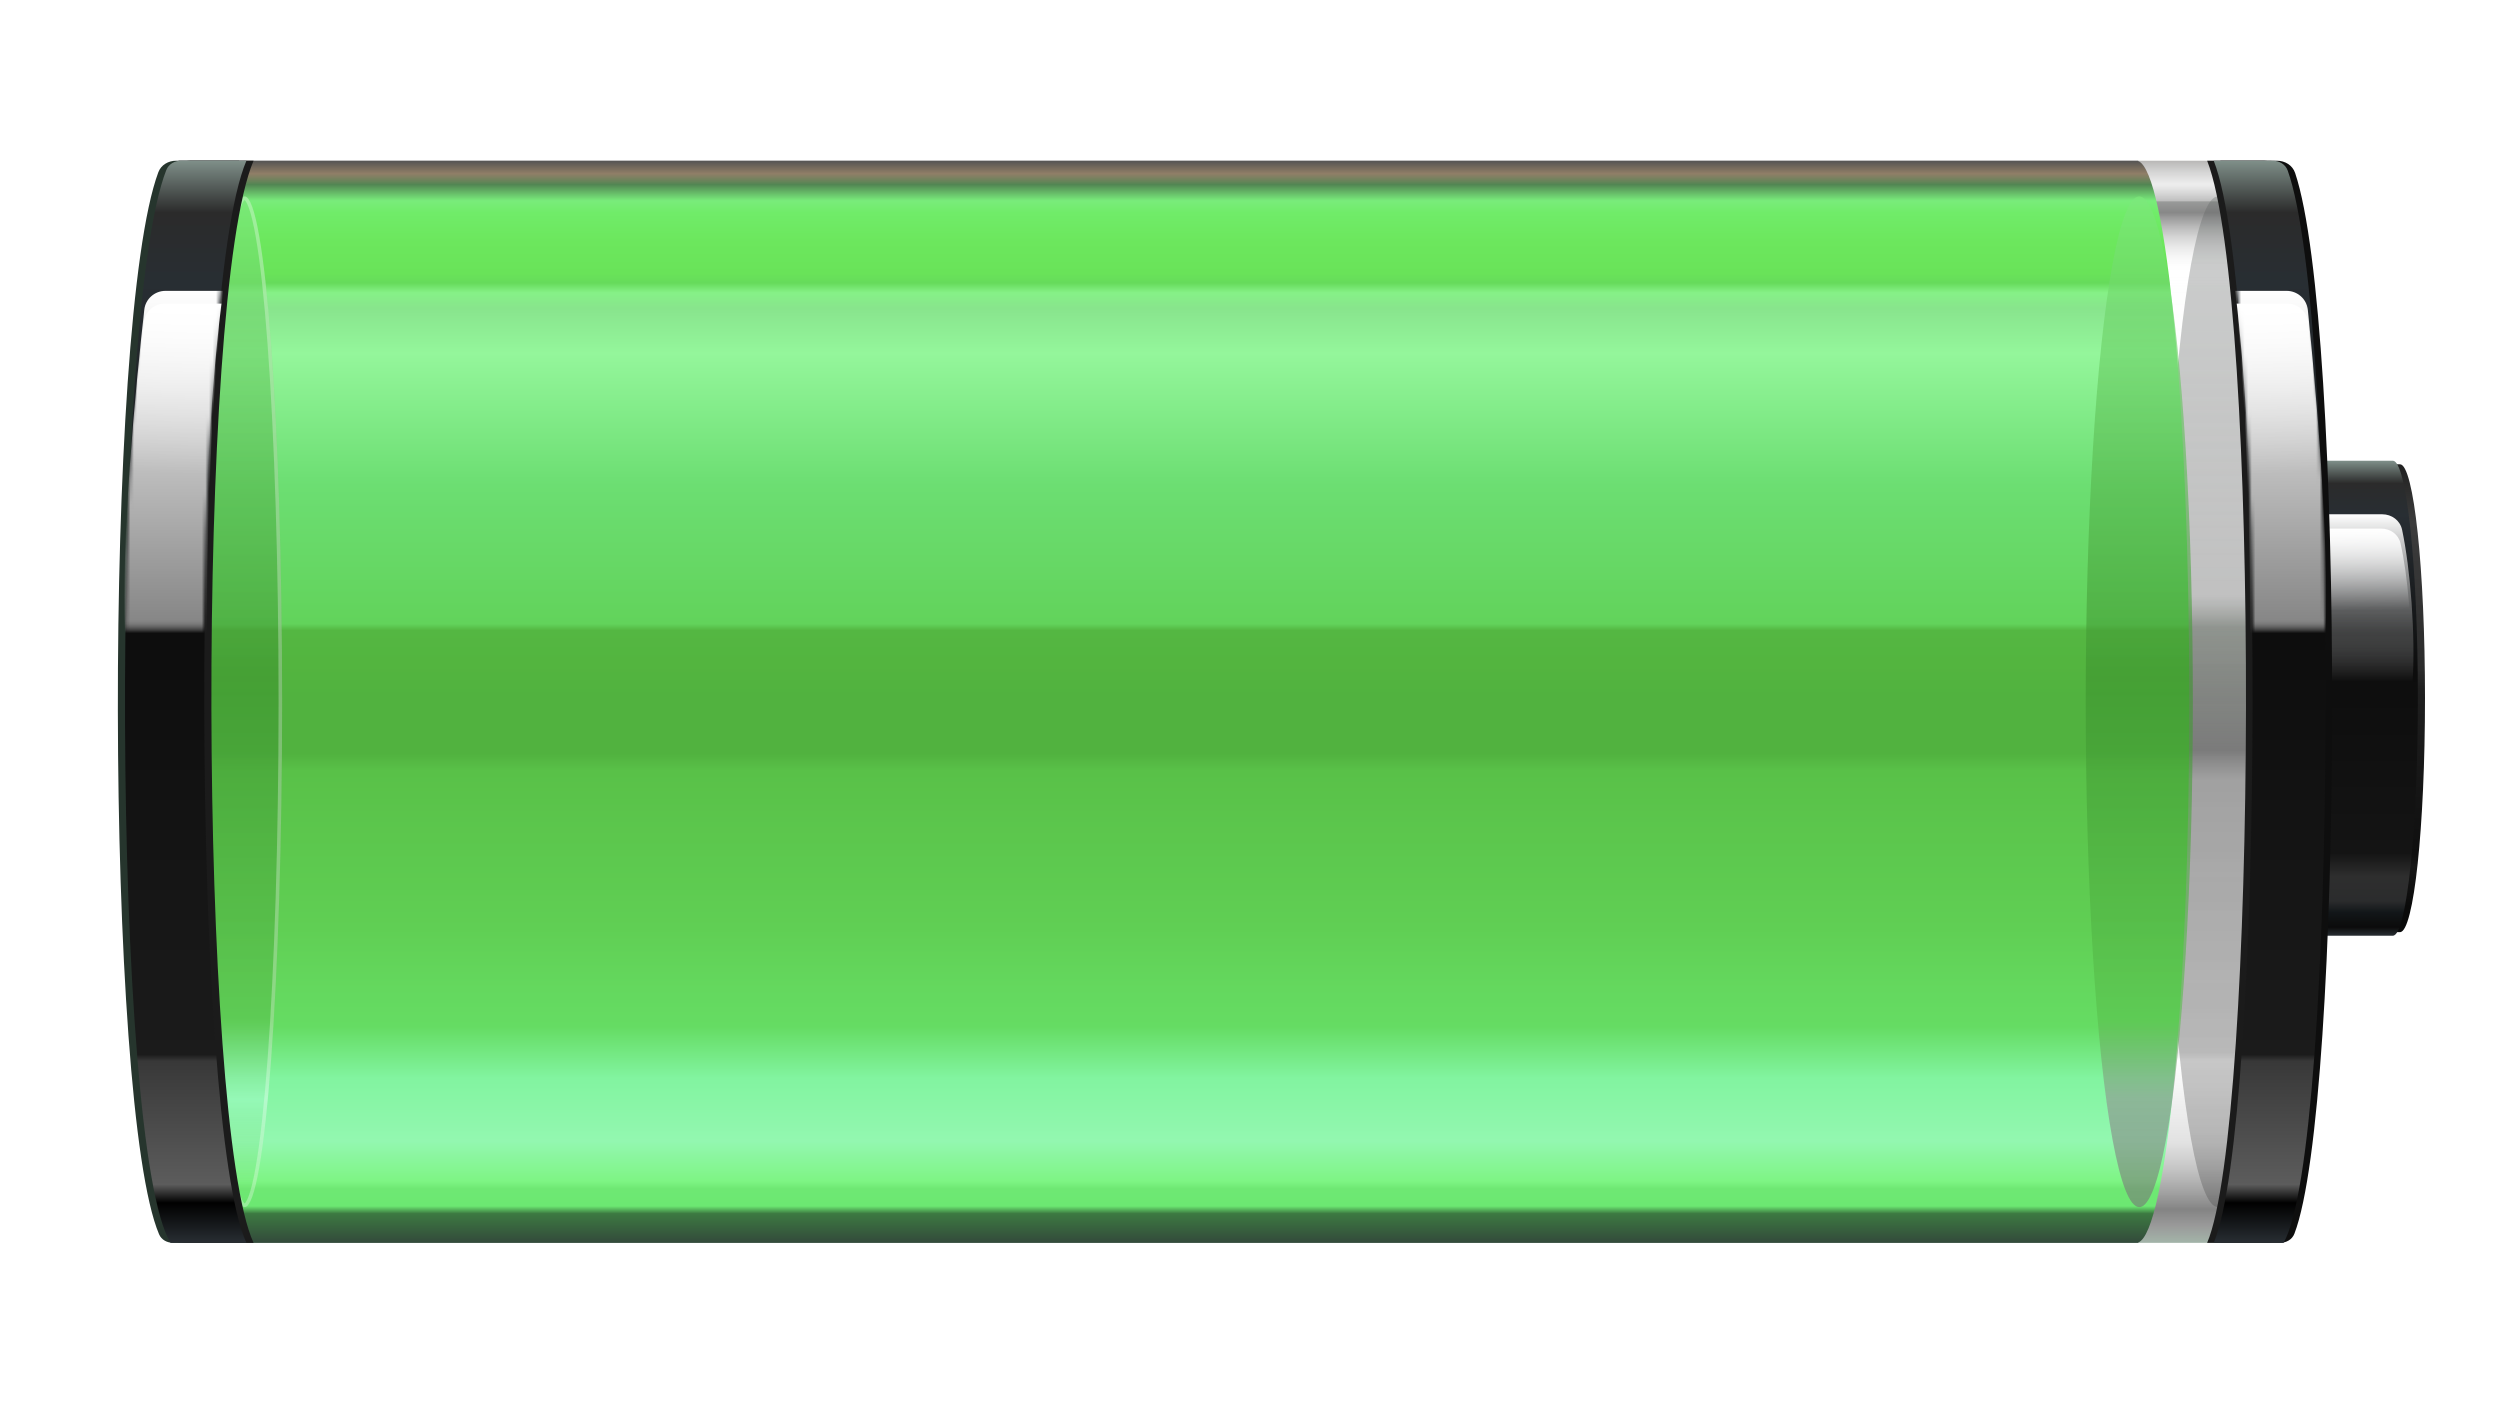 <svg width="700" height="393" viewBox="0 0 700 393" fill="none" xmlns="http://www.w3.org/2000/svg">
<rect x="50" y="45" width="586" height="303" fill="url(#paint0_linear_2_176)" fill-opacity="0.5"/>
<g filter="url(#filter0_f_2_176)">
<ellipse cx="621" cy="196.5" rx="15" ry="141.5" fill="url(#paint1_linear_2_176)" fill-opacity="0.3"/>
</g>
<g filter="url(#filter1_df_2_176)">
<path fill-rule="evenodd" clip-rule="evenodd" d="M598.155 45H50V348H598.155H598.705V347.898C606.649 344.946 613 278.293 613 196.5C613 114.707 606.649 48.054 598.705 45.102V45H598.155Z" fill="url(#paint2_linear_2_176)"/>
</g>
<g filter="url(#filter2_f_2_176)">
<ellipse cx="68.5" cy="196.5" rx="10.5" ry="141.5" fill="url(#paint3_linear_2_176)" fill-opacity="0.6"/>
<path d="M78.5 196.5C78.5 235.566 77.325 270.928 75.426 296.519C74.476 309.316 73.347 319.658 72.095 326.794C71.468 330.366 70.814 333.111 70.146 334.955C69.811 335.88 69.482 336.547 69.17 336.974C68.847 337.417 68.619 337.5 68.5 337.5C68.381 337.5 68.153 337.417 67.83 336.974C67.518 336.547 67.189 335.88 66.854 334.955C66.186 333.111 65.532 330.366 64.905 326.794C63.654 319.658 62.524 309.316 61.574 296.519C59.675 270.928 58.5 235.566 58.5 196.5C58.5 157.434 59.675 122.072 61.574 96.481C62.524 83.684 63.654 73.342 64.905 66.206C65.532 62.635 66.186 59.889 66.854 58.045C67.189 57.12 67.518 56.453 67.83 56.026C68.153 55.583 68.381 55.5 68.5 55.5C68.619 55.5 68.847 55.583 69.17 56.026C69.482 56.453 69.811 57.12 70.146 58.045C70.814 59.889 71.468 62.635 72.095 66.206C73.347 73.342 74.476 83.684 75.426 96.481C77.325 122.072 78.5 157.434 78.5 196.5Z" stroke="white" stroke-opacity="0.3"/>
</g>
<g filter="url(#filter3_f_2_176)">
<ellipse cx="599" cy="196.5" rx="15" ry="141.5" fill="url(#paint4_linear_2_176)" fill-opacity="0.6"/>
</g>
<path d="M44.539 345.595C29.441 310.086 28.941 89.623 44.327 48.236C45.095 46.169 47.132 45 49.337 45H67C50.751 83 51.762 315 67 348H48.538C46.809 348 45.216 347.187 44.539 345.595Z" fill="#26352D"/>
<g filter="url(#filter4_f_2_176)">
<path d="M48.539 345.595C33.441 310.086 32.941 89.623 48.327 48.236C49.095 46.169 51.132 45 53.337 45H71C54.751 83 55.762 315 71 348H52.538C50.809 348 49.216 347.187 48.539 345.595Z" fill="#1B1B1B"/>
</g>
<path d="M47.757 348C31.399 321.64 30.529 88.448 46.559 47.628C47.231 45.917 48.903 45 50.741 45H69C52.751 83 53.762 315 69 348H47.757Z" fill="url(#paint5_linear_2_176)"/>
<mask id="mask0_2_176" style="mask-type:alpha" maskUnits="userSpaceOnUse" x="35" y="45" width="34" height="303">
<path d="M47.611 348C33.054 324.31 30.904 133.284 42.18 65.665C44.307 52.914 55.683 45.5 68.611 45.5C52.547 83.437 53.547 315.054 68.611 348H47.611Z" fill="#333333"/>
</mask>
<g mask="url(#mask0_2_176)">
<g filter="url(#filter5_f_2_176)">
<path d="M46.34 81.441H62.5C58.5 116.982 57.833 160.144 58 177.282H35C33.896 150.829 37.927 108.827 40.396 86.729C40.734 83.703 43.295 81.441 46.34 81.441Z" fill="url(#paint6_linear_2_176)"/>
</g>
</g>
<g filter="url(#filter6_df_2_176)">
<path d="M46.178 81H62C58.439 110 57.263 145.873 57.421 160H36.054C35.594 137.362 38.145 104.441 40.283 86.202C40.632 83.219 43.175 81 46.178 81Z" fill="url(#paint7_linear_2_176)"/>
</g>
<path fill-rule="evenodd" clip-rule="evenodd" d="M672 130H651V261H672C675.866 261 679 231.675 679 195.5C679 159.325 675.866 130 672 130Z" fill="url(#paint8_linear_2_176)"/>
<path fill-rule="evenodd" clip-rule="evenodd" d="M670 129H649V262H670C673.866 262 677 232.227 677 195.5C677 158.773 673.866 129 670 129Z" fill="url(#paint9_linear_2_176)"/>
<g filter="url(#filter7_f_2_176)">
<path d="M667.042 144H641C646.061 161.429 646.905 182.595 646.694 191H675.516C676.374 177.917 674.926 159.349 672.583 148.321C672.033 145.732 669.689 144 667.042 144Z" fill="url(#paint10_linear_2_176)"/>
</g>
<g filter="url(#filter8_df_2_176)">
<path d="M666.724 144H643C647.376 157.949 648.822 175.205 648.626 182H674.883C675.416 171.749 674.204 157.114 672.142 148.114C671.571 145.62 669.283 144 666.724 144Z" fill="url(#paint11_linear_2_176)"/>
</g>
<path d="M642.435 345.431C656.258 309.468 656.715 90.237 642.633 48.428C641.906 46.27 639.81 45 637.532 45H621.684C636.651 83 635.719 315 621.684 348H638.349C640.143 348 641.792 347.106 642.435 345.431Z" fill="#0E0E0E"/>
<g filter="url(#filter9_f_2_176)">
<path d="M638.751 345.431C652.574 309.468 653.031 90.237 638.949 48.428C638.222 46.27 636.126 45 633.847 45H618C632.966 83 632.035 315 618 348H634.665C636.459 348 638.108 347.106 638.751 345.431Z" fill="#1B1B1B"/>
</g>
<path d="M639.408 348C654.456 321.673 655.274 89.028 640.567 47.781C639.929 45.993 638.208 45 636.309 45H619.842C634.809 83 633.877 315 619.842 348H639.408Z" fill="url(#paint12_linear_2_176)"/>
<mask id="mask1_2_176" style="mask-type:alpha" maskUnits="userSpaceOnUse" x="620" y="45" width="32" height="303">
<path d="M639.543 348C653.056 324.123 654.961 130.258 644.296 64.087C642.412 52.397 632.042 45.5 620.201 45.5C634.996 83.437 634.075 315.054 620.201 348H639.543Z" fill="#333333"/>
</mask>
<g mask="url(#mask1_2_176)">
<g filter="url(#filter10_f_2_176)">
<path d="M640.243 81.441H625.829C629.513 116.982 630.127 160.144 629.974 177.282H651.158C652.174 150.851 648.468 108.896 646.194 86.783C645.88 83.734 643.308 81.441 640.243 81.441Z" fill="url(#paint13_linear_2_176)"/>
</g>
</g>
<g filter="url(#filter11_df_2_176)">
<path d="M640.392 81H626.289C629.569 110 630.653 145.873 630.507 160H650.187C650.61 137.387 648.266 104.513 646.299 86.262C645.974 83.252 643.42 81 640.392 81Z" fill="url(#paint14_linear_2_176)"/>
</g>
<defs>
<filter id="filter0_f_2_176" x="603" y="52" width="36" height="289" filterUnits="userSpaceOnUse" color-interpolation-filters="sRGB">
<feFlood flood-opacity="0" result="BackgroundImageFix"/>
<feBlend mode="normal" in="SourceGraphic" in2="BackgroundImageFix" result="shape"/>
<feGaussianBlur stdDeviation="1.5" result="effect1_foregroundBlur_2_176"/>
</filter>
<filter id="filter1_df_2_176" x="5" y="0" width="653" height="393" filterUnits="userSpaceOnUse" color-interpolation-filters="sRGB">
<feFlood flood-opacity="0" result="BackgroundImageFix"/>
<feColorMatrix in="SourceAlpha" type="matrix" values="0 0 0 0 0 0 0 0 0 0 0 0 0 0 0 0 0 0 127 0" result="hardAlpha"/>
<feOffset/>
<feGaussianBlur stdDeviation="22.5"/>
<feColorMatrix type="matrix" values="0 0 0 0 0.529 0 0 0 0 0.953 0 0 0 0 0.659 0 0 0 0.35 0"/>
<feBlend mode="normal" in2="BackgroundImageFix" result="effect1_dropShadow_2_176"/>
<feBlend mode="normal" in="SourceGraphic" in2="effect1_dropShadow_2_176" result="shape"/>
<feGaussianBlur stdDeviation="0.5" result="effect2_foregroundBlur_2_176"/>
</filter>
<filter id="filter2_f_2_176" x="55" y="52" width="27" height="289" filterUnits="userSpaceOnUse" color-interpolation-filters="sRGB">
<feFlood flood-opacity="0" result="BackgroundImageFix"/>
<feBlend mode="normal" in="SourceGraphic" in2="BackgroundImageFix" result="shape"/>
<feGaussianBlur stdDeviation="1.5" result="effect1_foregroundBlur_2_176"/>
</filter>
<filter id="filter3_f_2_176" x="581" y="52" width="36" height="289" filterUnits="userSpaceOnUse" color-interpolation-filters="sRGB">
<feFlood flood-opacity="0" result="BackgroundImageFix"/>
<feBlend mode="normal" in="SourceGraphic" in2="BackgroundImageFix" result="shape"/>
<feGaussianBlur stdDeviation="1.5" result="effect1_foregroundBlur_2_176"/>
</filter>
<filter id="filter4_f_2_176" x="36" y="44" width="36" height="305" filterUnits="userSpaceOnUse" color-interpolation-filters="sRGB">
<feFlood flood-opacity="0" result="BackgroundImageFix"/>
<feBlend mode="normal" in="SourceGraphic" in2="BackgroundImageFix" result="shape"/>
<feGaussianBlur stdDeviation="0.5" result="effect1_foregroundBlur_2_176"/>
</filter>
<filter id="filter5_f_2_176" x="32.813" y="79.441" width="31.687" height="99.842" filterUnits="userSpaceOnUse" color-interpolation-filters="sRGB">
<feFlood flood-opacity="0" result="BackgroundImageFix"/>
<feBlend mode="normal" in="SourceGraphic" in2="BackgroundImageFix" result="shape"/>
<feGaussianBlur stdDeviation="1" result="effect1_foregroundBlur_2_176"/>
</filter>
<filter id="filter6_df_2_176" x="0" y="49" width="98" height="151" filterUnits="userSpaceOnUse" color-interpolation-filters="sRGB">
<feFlood flood-opacity="0" result="BackgroundImageFix"/>
<feColorMatrix in="SourceAlpha" type="matrix" values="0 0 0 0 0 0 0 0 0 0 0 0 0 0 0 0 0 0 127 0" result="hardAlpha"/>
<feOffset dy="4"/>
<feGaussianBlur stdDeviation="18"/>
<feColorMatrix type="matrix" values="0 0 0 0 1 0 0 0 0 1 0 0 0 0 1 0 0 0 0.75 0"/>
<feBlend mode="normal" in2="BackgroundImageFix" result="effect1_dropShadow_2_176"/>
<feBlend mode="normal" in="SourceGraphic" in2="effect1_dropShadow_2_176" result="shape"/>
<feGaussianBlur stdDeviation="1" result="effect2_foregroundBlur_2_176"/>
</filter>
<filter id="filter7_f_2_176" x="639" y="142" width="38.766" height="51" filterUnits="userSpaceOnUse" color-interpolation-filters="sRGB">
<feFlood flood-opacity="0" result="BackgroundImageFix"/>
<feBlend mode="normal" in="SourceGraphic" in2="BackgroundImageFix" result="shape"/>
<feGaussianBlur stdDeviation="1" result="effect1_foregroundBlur_2_176"/>
</filter>
<filter id="filter8_df_2_176" x="619" y="124" width="80.008" height="86" filterUnits="userSpaceOnUse" color-interpolation-filters="sRGB">
<feFlood flood-opacity="0" result="BackgroundImageFix"/>
<feColorMatrix in="SourceAlpha" type="matrix" values="0 0 0 0 0 0 0 0 0 0 0 0 0 0 0 0 0 0 127 0" result="hardAlpha"/>
<feOffset dy="4"/>
<feGaussianBlur stdDeviation="12"/>
<feColorMatrix type="matrix" values="0 0 0 0 1 0 0 0 0 1 0 0 0 0 1 0 0 0 0.9 0"/>
<feBlend mode="normal" in2="BackgroundImageFix" result="effect1_dropShadow_2_176"/>
<feBlend mode="normal" in="SourceGraphic" in2="effect1_dropShadow_2_176" result="shape"/>
<feGaussianBlur stdDeviation="1" result="effect2_foregroundBlur_2_176"/>
</filter>
<filter id="filter9_f_2_176" x="617" y="44" width="33.316" height="305" filterUnits="userSpaceOnUse" color-interpolation-filters="sRGB">
<feFlood flood-opacity="0" result="BackgroundImageFix"/>
<feBlend mode="normal" in="SourceGraphic" in2="BackgroundImageFix" result="shape"/>
<feGaussianBlur stdDeviation="0.5" result="effect1_foregroundBlur_2_176"/>
</filter>
<filter id="filter10_f_2_176" x="623.829" y="79.441" width="29.502" height="99.842" filterUnits="userSpaceOnUse" color-interpolation-filters="sRGB">
<feFlood flood-opacity="0" result="BackgroundImageFix"/>
<feBlend mode="normal" in="SourceGraphic" in2="BackgroundImageFix" result="shape"/>
<feGaussianBlur stdDeviation="1" result="effect1_foregroundBlur_2_176"/>
</filter>
<filter id="filter11_df_2_176" x="596.289" y="55" width="83.947" height="139" filterUnits="userSpaceOnUse" color-interpolation-filters="sRGB">
<feFlood flood-opacity="0" result="BackgroundImageFix"/>
<feColorMatrix in="SourceAlpha" type="matrix" values="0 0 0 0 0 0 0 0 0 0 0 0 0 0 0 0 0 0 127 0" result="hardAlpha"/>
<feOffset dy="4"/>
<feGaussianBlur stdDeviation="15"/>
<feColorMatrix type="matrix" values="0 0 0 0 1 0 0 0 0 1 0 0 0 0 1 0 0 0 0.9 0"/>
<feBlend mode="normal" in2="BackgroundImageFix" result="effect1_dropShadow_2_176"/>
<feBlend mode="normal" in="SourceGraphic" in2="effect1_dropShadow_2_176" result="shape"/>
<feGaussianBlur stdDeviation="1" result="effect2_foregroundBlur_2_176"/>
</filter>
<linearGradient id="paint0_linear_2_176" x1="343" y1="45" x2="343" y2="348" gradientUnits="userSpaceOnUse">
<stop stop-color="#575653" stop-opacity="0.85"/>
<stop offset="0.022" stop-color="#8A8A8A" stop-opacity="0.31"/>
<stop offset="0.037" stop-color="#606060" stop-opacity="0.81"/>
<stop offset="0.038" stop-color="#333634"/>
<stop offset="0.048" stop-color="#111111"/>
<stop offset="0.104" stop-color="white" stop-opacity="0"/>
<stop offset="0.122" stop-color="#FAFBFA" stop-opacity="0.56"/>
<stop offset="0.401" stop-color="white" stop-opacity="0.38"/>
<stop offset="0.431" stop-color="#1D3219" stop-opacity="0.61"/>
<stop offset="0.545" stop-color="#3C3C3C"/>
<stop offset="0.573" stop-color="#757575" stop-opacity="0.64"/>
<stop offset="0.824" stop-color="#C5C5C5" stop-opacity="0.66"/>
<stop offset="0.832" stop-color="white" stop-opacity="0.44"/>
<stop offset="0.906" stop-color="#797979" stop-opacity="0.42"/>
<stop offset="0.969" stop-color="#090909"/>
<stop offset="0.984" stop-color="#353535"/>
<stop offset="1" stop-color="#486B54"/>
</linearGradient>
<linearGradient id="paint1_linear_2_176" x1="621" y1="55" x2="621" y2="338" gradientUnits="userSpaceOnUse">
<stop stop-color="#5B605F"/>
<stop offset="0.477" stop-color="#282828"/>
<stop offset="0.813" stop-color="#3E3E3E"/>
<stop offset="0.893" stop-color="#4B4B4B"/>
<stop offset="1" stop-color="#414141"/>
</linearGradient>
<linearGradient id="paint2_linear_2_176" x1="331.5" y1="45" x2="331.5" y2="348" gradientUnits="userSpaceOnUse">
<stop stop-color="#545454"/>
<stop offset="0.012" stop-color="#816C50" stop-opacity="0.83"/>
<stop offset="0.022" stop-color="#528653"/>
<stop offset="0.037" stop-color="#79EC7B"/>
<stop offset="0.048" stop-color="#70EC69"/>
<stop offset="0.075" stop-color="#6CE75D"/>
<stop offset="0.104" stop-color="#69E359"/>
<stop offset="0.113" stop-color="#66DB5B"/>
<stop offset="0.122" stop-color="#86F187"/>
<stop offset="0.136" stop-color="#88E58C"/>
<stop offset="0.142" stop-color="#8AE78F"/>
<stop offset="0.178" stop-color="#94F69B"/>
<stop offset="0.3" stop-color="#6CDE72"/>
<stop offset="0.428" stop-color="#62D35B"/>
<stop offset="0.434" stop-color="#54B742"/>
<stop offset="0.464" stop-color="#53B53F"/>
<stop offset="0.496" stop-color="#51B23F"/>
<stop offset="0.548" stop-color="#51B23F"/>
<stop offset="0.564" stop-color="#59C148"/>
<stop offset="0.71" stop-color="#60CF54"/>
<stop offset="0.765" stop-color="#64D85E"/>
<stop offset="0.8" stop-color="#65DC63"/>
<stop offset="0.848" stop-color="#82F4A0"/>
<stop offset="0.906" stop-color="#93F7B0"/>
<stop offset="0.943" stop-color="#7EF584"/>
<stop offset="0.95" stop-color="#6EE873"/>
<stop offset="0.966" stop-color="#6CE872"/>
<stop offset="0.973" stop-color="#3C7941"/>
<stop offset="1" stop-color="#334A3B"/>
</linearGradient>
<linearGradient id="paint3_linear_2_176" x1="68.5" y1="55" x2="68.5" y2="338" gradientUnits="userSpaceOnUse">
<stop stop-color="#7EE97C"/>
<stop offset="0.477" stop-color="#3D932E"/>
<stop offset="0.813" stop-color="#59C04C"/>
<stop offset="0.893" stop-color="#9EFAC2"/>
<stop offset="1" stop-color="#62D156" stop-opacity="0"/>
</linearGradient>
<linearGradient id="paint4_linear_2_176" x1="599" y1="55" x2="599" y2="338" gradientUnits="userSpaceOnUse">
<stop stop-color="#7EE97C"/>
<stop offset="0.477" stop-color="#3D932E"/>
<stop offset="0.813" stop-color="#59C04C"/>
<stop offset="0.893" stop-color="#8F8F8F"/>
<stop offset="1" stop-color="#757575"/>
</linearGradient>
<linearGradient id="paint5_linear_2_176" x1="52" y1="45" x2="52" y2="348" gradientUnits="userSpaceOnUse">
<stop stop-color="#7F8F89"/>
<stop offset="0.048" stop-color="#2B2B2B"/>
<stop offset="0.114" stop-color="#282E33"/>
<stop offset="0.438" stop-color="#0D0D0D"/>
<stop offset="0.826" stop-color="#1B1B1B"/>
<stop offset="0.832" stop-color="#383838"/>
<stop offset="0.946" stop-color="#5C5C5C"/>
<stop offset="0.963"/>
<stop offset="1" stop-color="#282E33"/>
</linearGradient>
<linearGradient id="paint6_linear_2_176" x1="48.398" y1="81.441" x2="48.398" y2="177.282" gradientUnits="userSpaceOnUse">
<stop stop-color="white"/>
<stop offset="0.959" stop-color="#878787"/>
<stop offset="1" stop-color="white" stop-opacity="0"/>
</linearGradient>
<linearGradient id="paint7_linear_2_176" x1="47.985" y1="81" x2="45.925" y2="128.348" gradientUnits="userSpaceOnUse">
<stop stop-color="white"/>
<stop offset="1" stop-color="white" stop-opacity="0"/>
</linearGradient>
<linearGradient id="paint8_linear_2_176" x1="665" y1="130" x2="665" y2="261" gradientUnits="userSpaceOnUse">
<stop stop-color="#202020"/>
<stop offset="0.124" stop-color="#3C3C3C"/>
<stop offset="0.44" stop-color="#2B2B2B"/>
<stop offset="0.479" stop-color="#1F1F1F"/>
<stop offset="0.834" stop-color="#0F0F0F"/>
<stop offset="0.86" stop-color="#171717"/>
<stop offset="0.946" stop-color="#0A0A0A"/>
<stop offset="1" stop-color="#0A0A0A"/>
</linearGradient>
<linearGradient id="paint9_linear_2_176" x1="663" y1="129" x2="663" y2="262" gradientUnits="userSpaceOnUse">
<stop stop-color="#7F8F89"/>
<stop offset="0.048" stop-color="#2B2B2B"/>
<stop offset="0.114" stop-color="#282E33"/>
<stop offset="0.438" stop-color="#0D0D0D"/>
<stop offset="0.826" stop-color="#141414"/>
<stop offset="0.875" stop-color="#2E2E2E"/>
<stop offset="0.927" stop-color="#2B2C2D"/>
<stop offset="0.951" stop-color="#121619"/>
<stop offset="0.982" stop-color="#0B0B0B"/>
<stop offset="1" stop-color="#282E33"/>
</linearGradient>
<linearGradient id="paint10_linear_2_176" x1="658.843" y1="144" x2="658.843" y2="191" gradientUnits="userSpaceOnUse">
<stop stop-color="white"/>
<stop offset="0.711" stop-color="#878787" stop-opacity="0.39"/>
<stop offset="1" stop-color="white" stop-opacity="0"/>
</linearGradient>
<linearGradient id="paint11_linear_2_176" x1="660.222" y1="144" x2="660.61" y2="166.812" gradientUnits="userSpaceOnUse">
<stop stop-color="white"/>
<stop offset="1" stop-color="white" stop-opacity="0"/>
</linearGradient>
<linearGradient id="paint12_linear_2_176" x1="635.5" y1="45" x2="635.5" y2="348" gradientUnits="userSpaceOnUse">
<stop stop-color="#7F8F89"/>
<stop offset="0.048" stop-color="#2B2B2B"/>
<stop offset="0.114" stop-color="#282E33"/>
<stop offset="0.438" stop-color="#0D0D0D"/>
<stop offset="0.826" stop-color="#1B1B1B"/>
<stop offset="0.832" stop-color="#383838"/>
<stop offset="0.946" stop-color="#5C5C5C"/>
<stop offset="0.963"/>
<stop offset="1" stop-color="#282E33"/>
</linearGradient>
<linearGradient id="paint13_linear_2_176" x1="638.818" y1="81.441" x2="638.818" y2="177.282" gradientUnits="userSpaceOnUse">
<stop stop-color="white"/>
<stop offset="0.959" stop-color="#878787"/>
<stop offset="1" stop-color="white" stop-opacity="0"/>
</linearGradient>
<linearGradient id="paint14_linear_2_176" x1="639.198" y1="81" x2="641.434" y2="128.332" gradientUnits="userSpaceOnUse">
<stop stop-color="white"/>
<stop offset="1" stop-color="white" stop-opacity="0"/>
</linearGradient>
</defs>
</svg>
